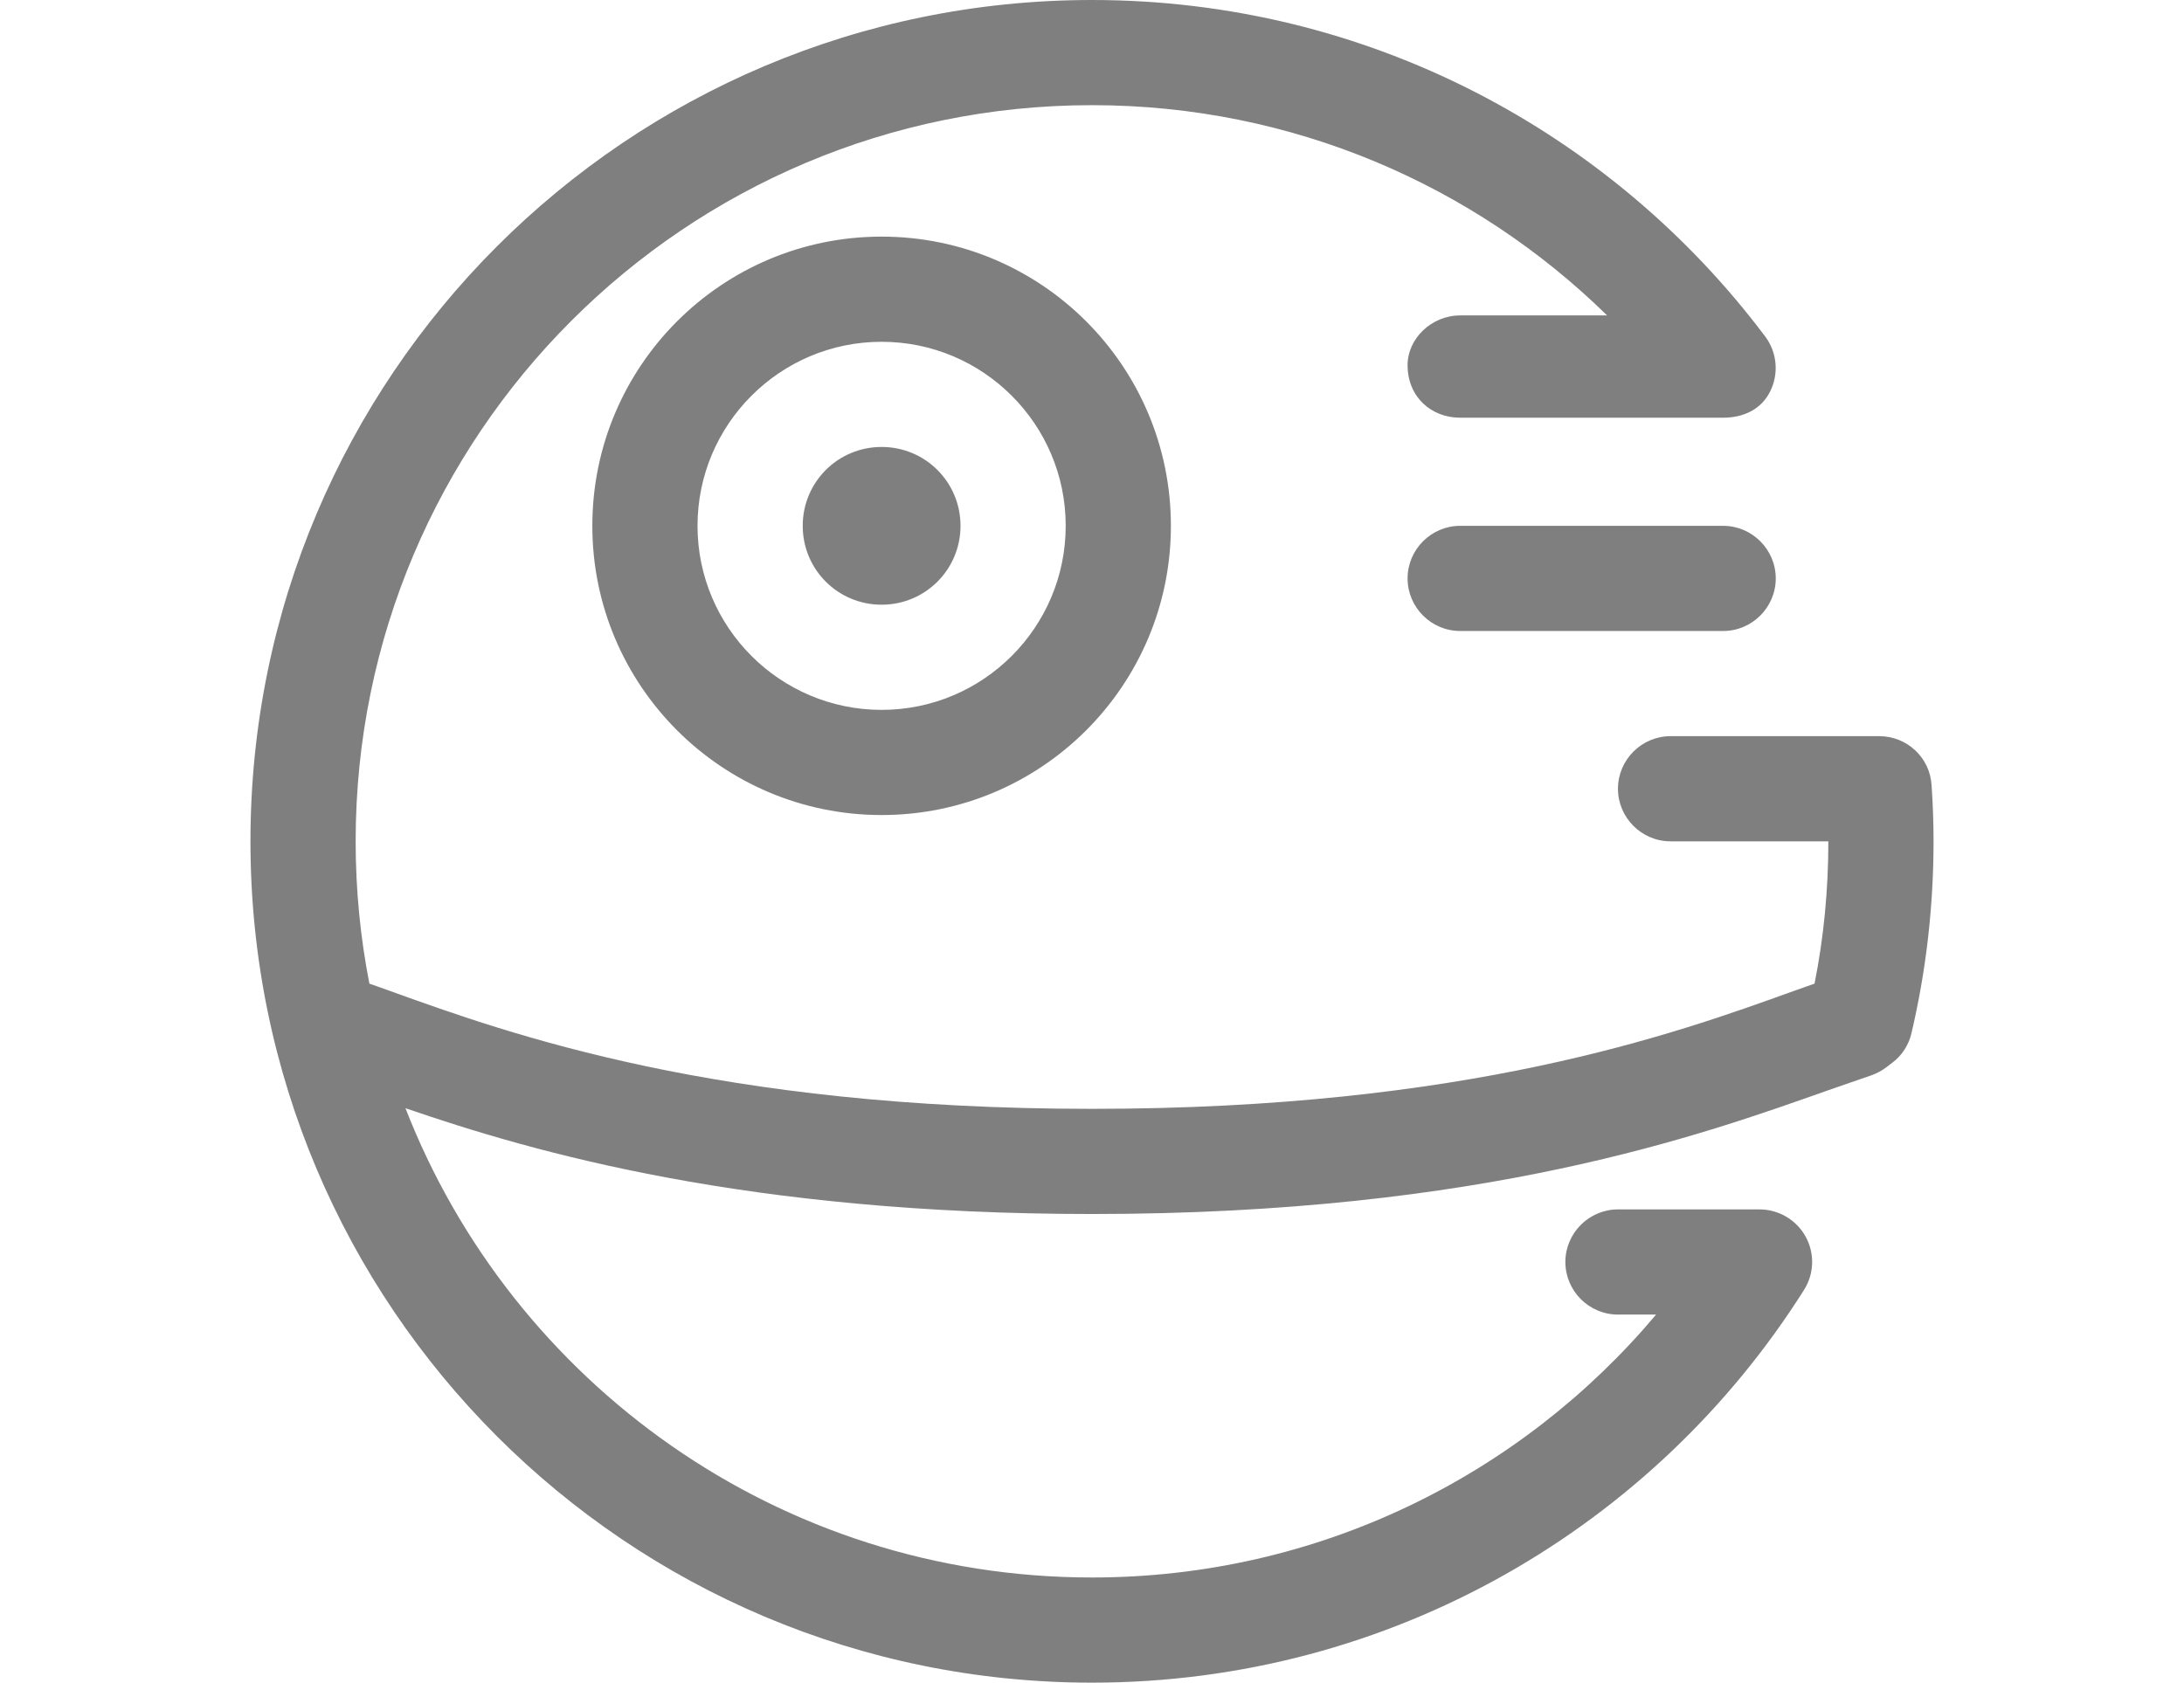 <svg  width="436" height="336" viewBox="0 0 436 436" fill="none" xmlns="http://www.w3.org/2000/svg">
<path d="M30.809 254.873C32.564 255.469 34.395 256.15 36.319 256.831C67.256 267.987 121.007 287.317 218 287.317C314.993 287.317 368.727 267.987 399.638 256.831C401.597 256.15 403.47 255.469 405.173 254.873C407.558 242.951 408.75 230.603 408.75 218H367.875C360.381 218 354.25 211.869 354.25 204.375C354.25 196.881 360.381 190.75 367.875 190.75H421.949C429.102 190.75 435.063 196.285 435.489 203.438C435.83 208.292 436 213.146 436 218C436 235.031 434.041 251.722 430.295 267.646C429.613 270.712 427.825 273.522 425.27 275.395L423.823 276.502C422.63 277.439 421.268 278.12 419.905 278.631C416.584 279.738 412.837 281.101 408.58 282.548C376.476 293.874 319.762 314.567 218 314.567C128.756 314.567 73.532 298.643 40.151 287.147C67.835 358.337 137.016 408.75 218 408.75C276.673 408.75 329.129 382.266 364.128 340.625H354.25C346.756 340.625 340.625 334.494 340.625 327C340.625 319.506 346.756 313.375 354.25 313.375H390.952C395.891 313.375 400.49 316.1 402.874 320.443C405.259 324.786 405.088 330.066 402.448 334.238C363.873 395.38 295.663 436 218 436C97.589 436 0 338.411 0 218C0 97.589 97.589 0 218 0C289.361 0 352.632 34.267 392.4 87.2C395.466 91.287 395.977 96.823 393.677 101.421C391.378 106.105 386.695 108.234 381.5 108.234H313.375C305.881 108.234 299.75 102.869 299.75 94.609C299.75 87.796 305.881 81.733 313.375 81.733H351.44C317.037 48.011 269.945 27.25 218 27.25C112.662 27.25 27.25 112.662 27.25 218C27.25 230.603 28.476 242.951 30.809 254.873ZM183.938 136.25C183.938 147.576 174.826 156.688 163.5 156.688C152.174 156.688 143.062 147.576 143.062 136.25C143.062 124.924 152.174 115.812 163.5 115.812C174.826 115.812 183.938 124.924 183.938 136.25ZM238.438 136.25C238.438 177.636 204.886 211.188 163.5 211.188C122.114 211.188 88.562 177.636 88.562 136.25C88.562 94.864 122.114 61.312 163.5 61.312C204.886 61.312 238.438 94.864 238.438 136.25ZM163.5 88.562C137.187 88.562 115.812 109.937 115.812 136.25C115.812 162.563 137.187 183.938 163.5 183.938C189.813 183.938 211.188 162.563 211.188 136.25C211.188 109.937 189.813 88.562 163.5 88.562ZM381.5 136.25C388.994 136.25 395.125 142.381 395.125 149.875C395.125 157.369 388.994 163.5 381.5 163.5H313.375C305.881 163.5 299.75 157.369 299.75 149.875C299.75 142.381 305.881 136.25 313.375 136.25H381.5Z" fill="black" fill-opacity="0.5"/>
</svg>
